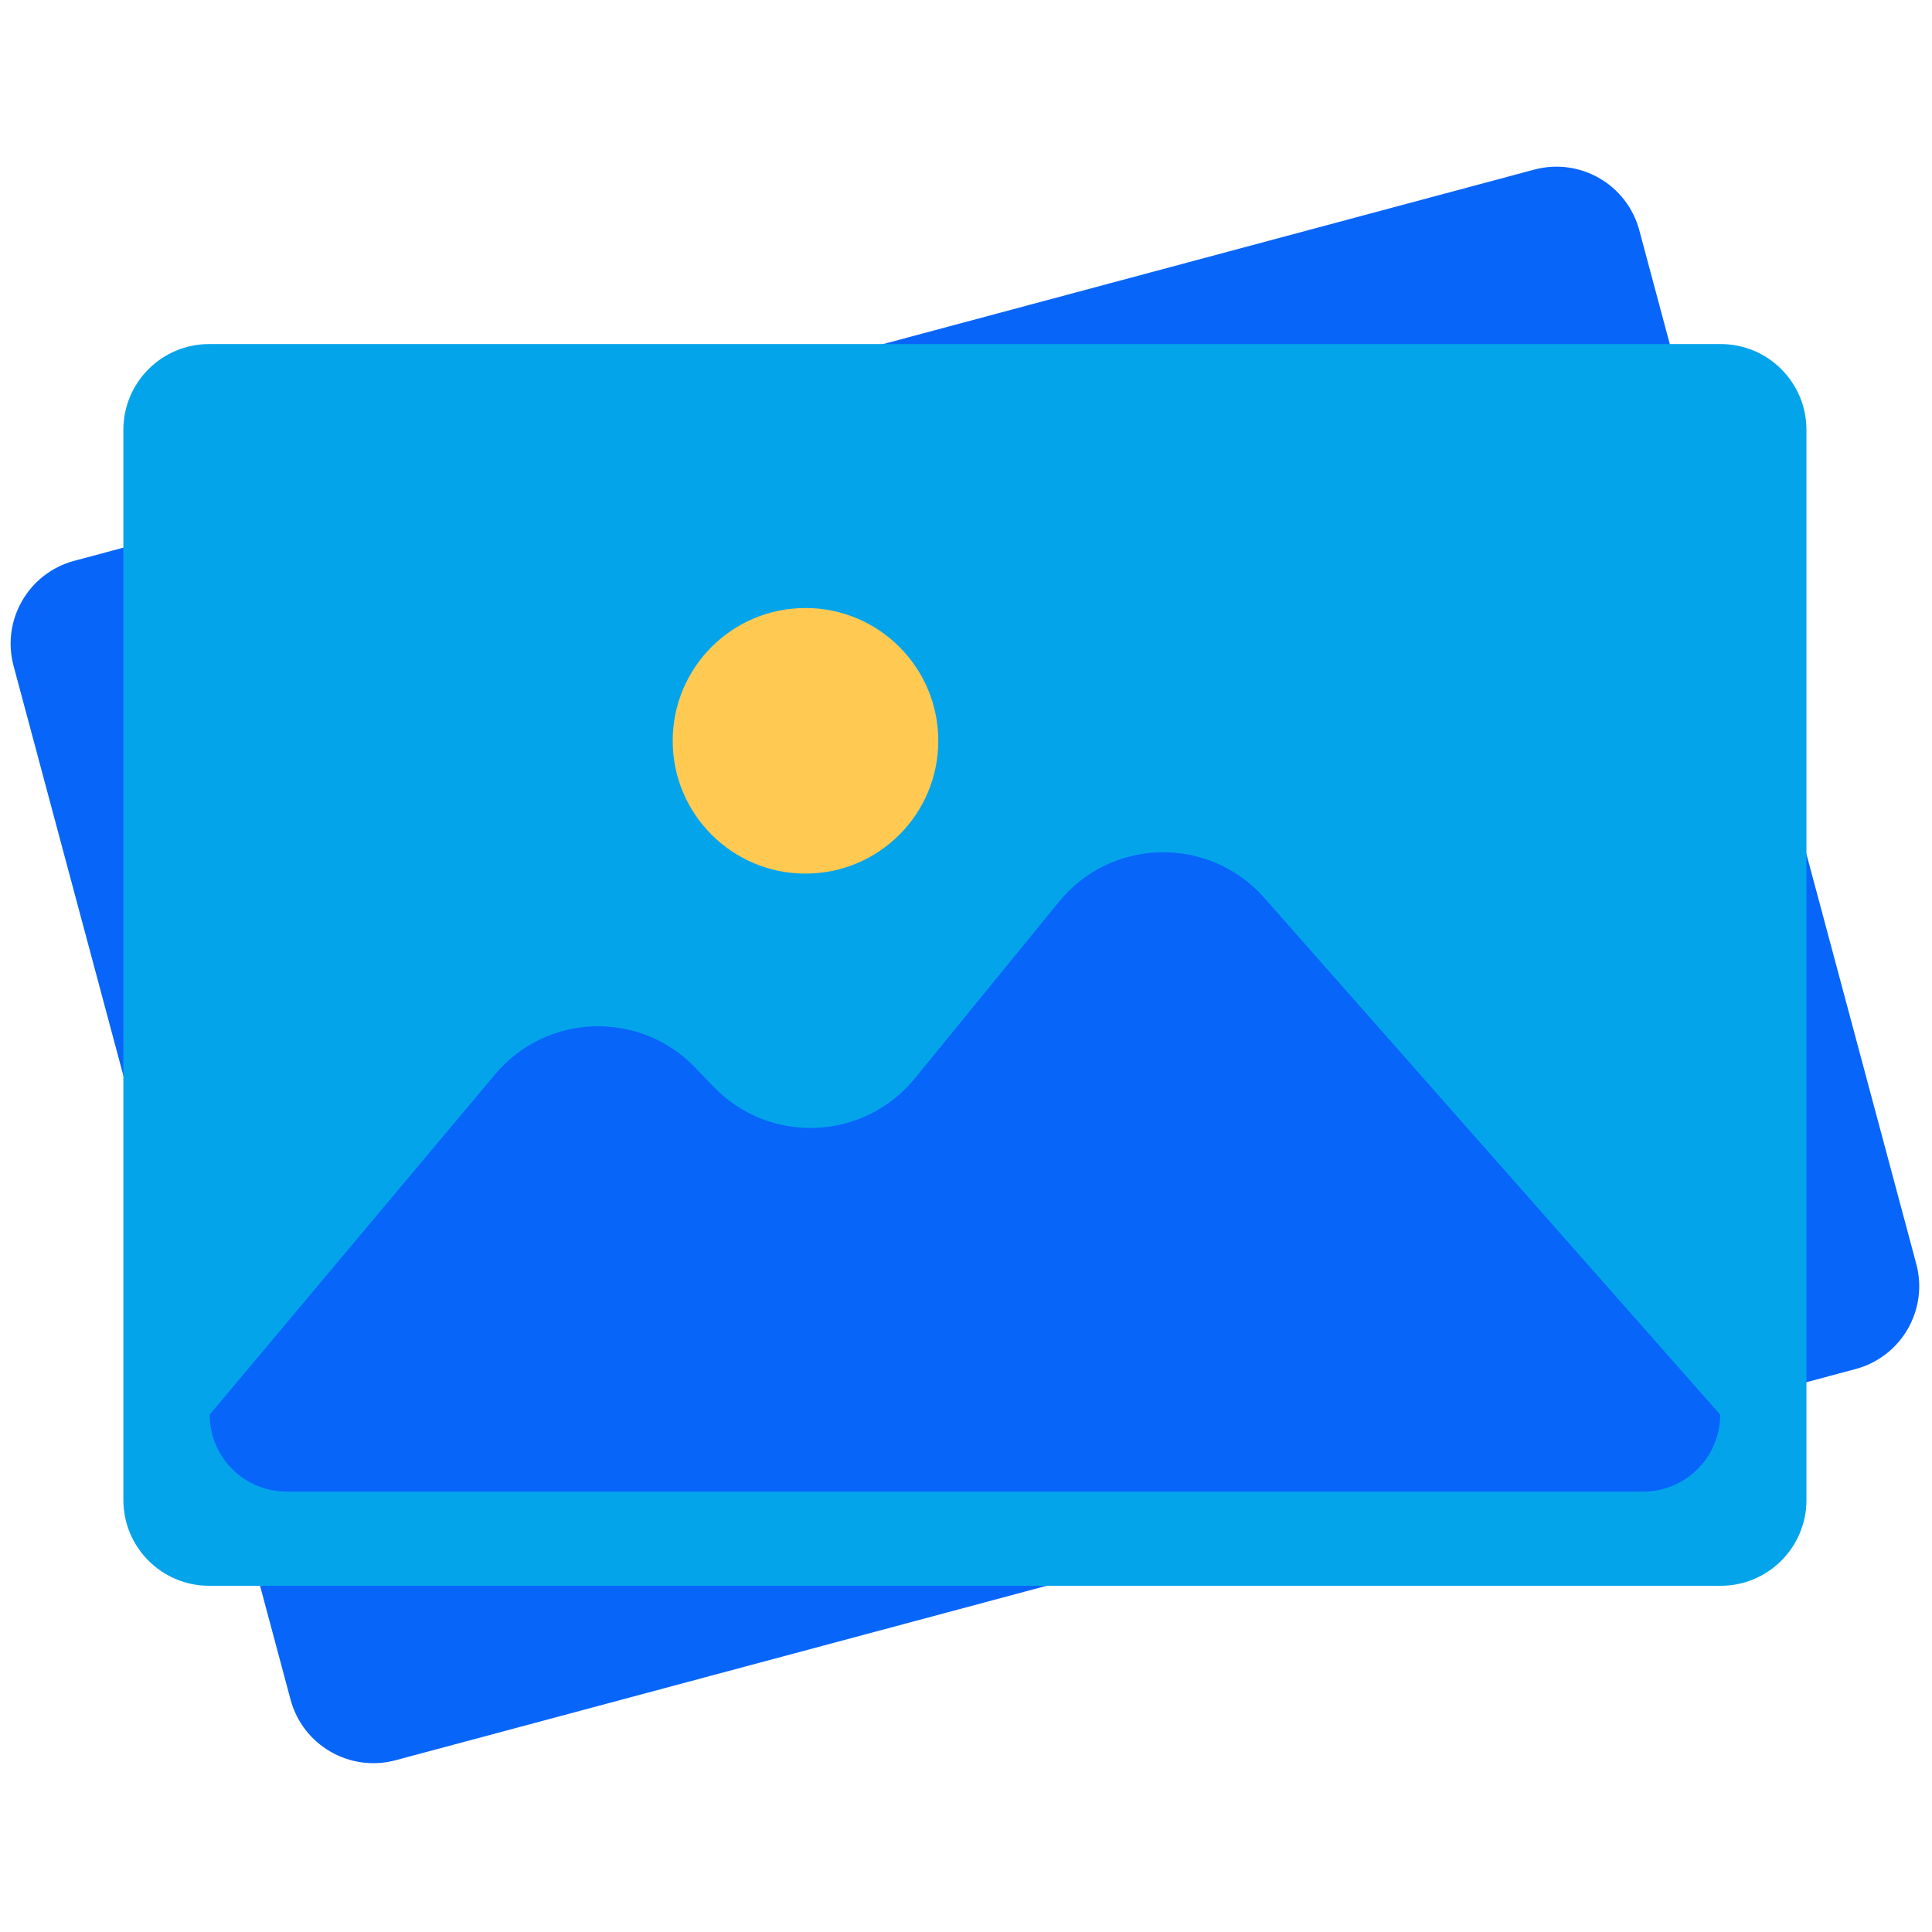 <svg xmlns="http://www.w3.org/2000/svg" xmlns:xlink="http://www.w3.org/1999/xlink" version="1.1" width="256" height="256" viewBox="0 0 256 256" xml:space="preserve">

<defs>
</defs>
<g style="stroke: none; stroke-width: 0; stroke-dasharray: none; stroke-linecap: butt; stroke-linejoin: miter; stroke-miterlimit: 10; fill: none; fill-rule: nonzero; opacity: 1;" transform="translate(1.407 1.407) scale(2.81 2.81)" >
	<path d="M 87.002 64.055 L 18.153 82.503 c -2.157 0.578 -4.375 -0.702 -4.953 -2.86 L 0.139 30.898 c -0.578 -2.157 0.702 -4.375 2.86 -4.953 L 71.847 7.497 c 2.157 -0.578 4.375 0.702 4.953 2.86 l 13.062 48.746 C 90.439 61.26 89.159 63.477 87.002 64.055 z" style="stroke: none; stroke-width: 1; stroke-dasharray: none; stroke-linecap: butt; stroke-linejoin: miter; stroke-miterlimit: 10; fill: rgb(7,101,250); fill-rule: nonzero; opacity: 1;" transform=" matrix(1 0 0 1 0 0) " stroke-linecap="round" />
	<path d="M 80.639 74.277 H 9.361 c -2.233 0 -4.044 -1.811 -4.044 -4.044 V 19.767 c 0 -2.233 1.811 -4.044 4.044 -4.044 h 71.277 c 2.233 0 4.044 1.811 4.044 4.044 v 50.466 C 84.683 72.466 82.872 74.277 80.639 74.277 z" style="stroke: none; stroke-width: 1; stroke-dasharray: none; stroke-linecap: butt; stroke-linejoin: miter; stroke-miterlimit: 10; fill: rgb(4,164,235); fill-rule: nonzero; opacity: 1;" transform=" matrix(1 0 0 1 0 0) " stroke-linecap="round" />
	<path d="M 80.613 66.206 c 0 2.004 -1.625 3.629 -3.629 3.629 H 13.016 c -2.004 0 -3.629 -1.625 -3.629 -3.629 l 13.457 -16.045 c 2.427 -2.894 6.83 -3.04 9.444 -0.313 l 0.849 0.886 c 2.637 2.752 7.088 2.574 9.498 -0.379 l 6.802 -8.334 c 2.477 -3.035 7.085 -3.123 9.676 -0.186 L 80.613 66.206 z" style="stroke: none; stroke-width: 1; stroke-dasharray: none; stroke-linecap: butt; stroke-linejoin: miter; stroke-miterlimit: 10; fill: rgb(7,101,250); fill-rule: nonzero; opacity: 1;" transform=" matrix(1 0 0 1 0 0) " stroke-linecap="round" />
	<circle cx="37.482" cy="34.432" r="6.262" style="stroke: none; stroke-width: 1; stroke-dasharray: none; stroke-linecap: butt; stroke-linejoin: miter; stroke-miterlimit: 10; fill: rgb(255,201,82); fill-rule: nonzero; opacity: 1;" transform="  matrix(1 0 0 1 0 0) "/>
</g>
</svg>